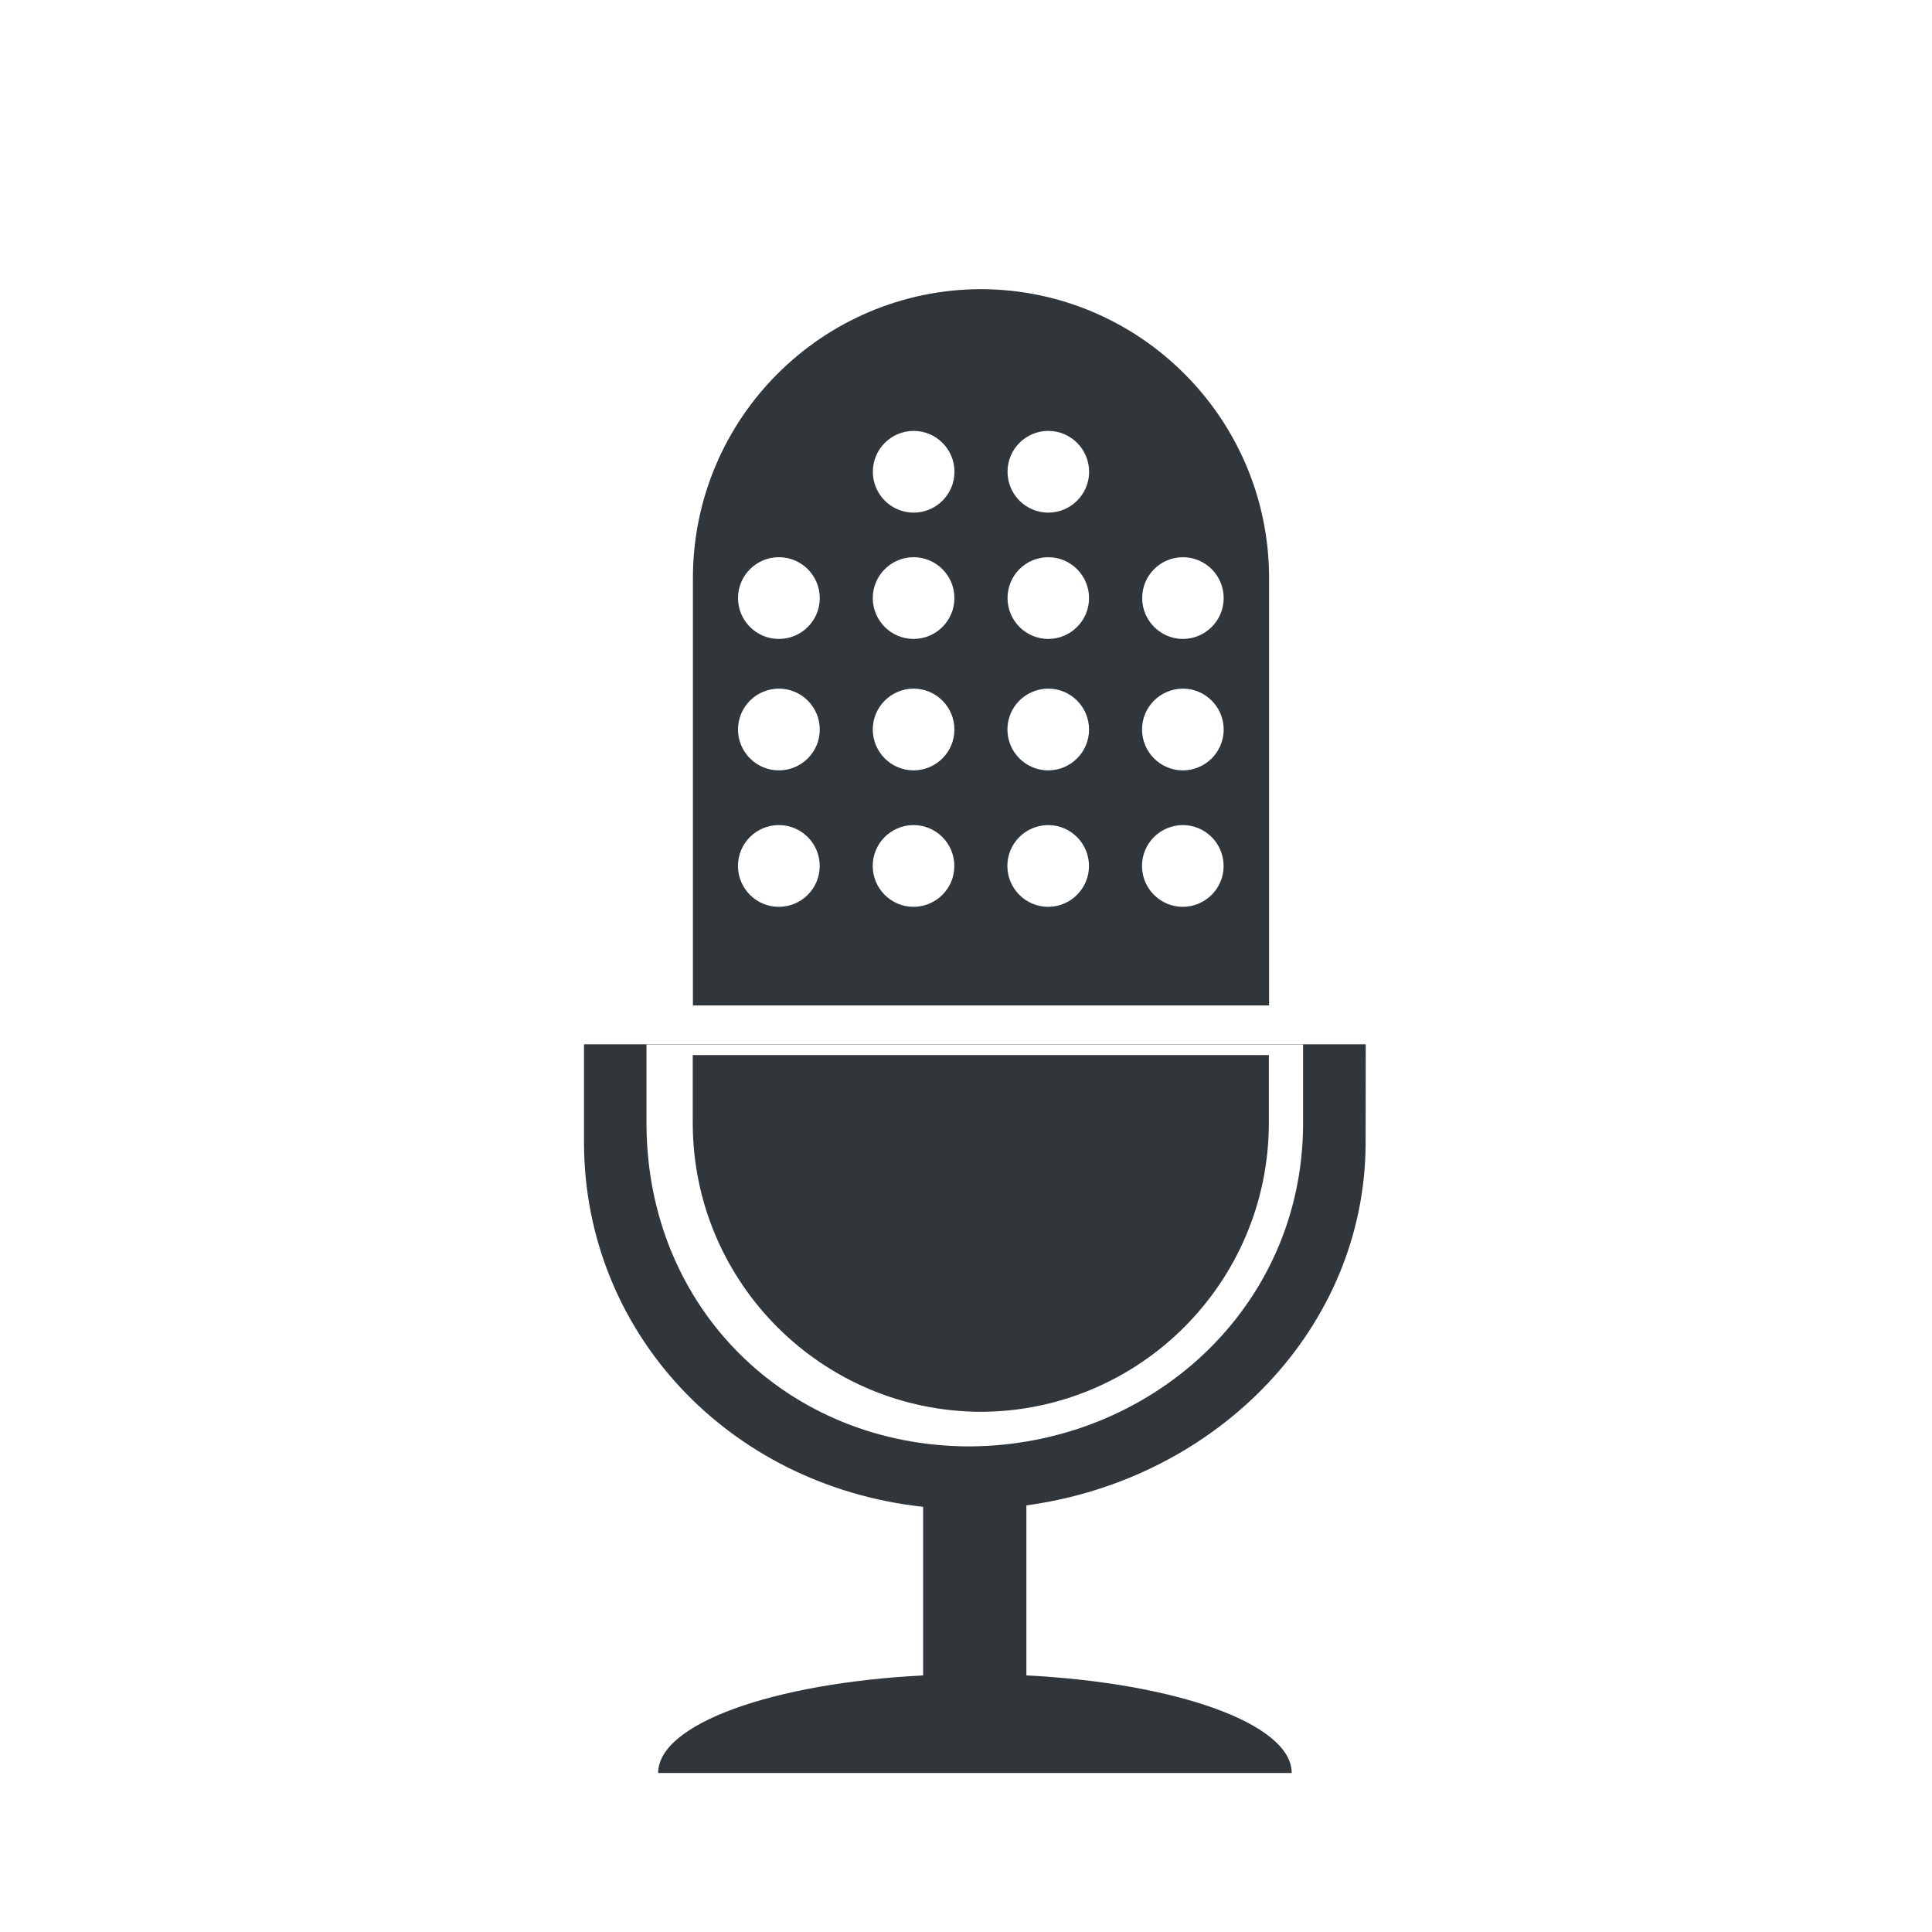 <?xml version="1.0" encoding="UTF-8" standalone="no"?>
<svg
   width="32"
   height="32"
   version="1.1"
   viewBox="0 0 32 32"
   id="svg34"
   sodipodi:docname="big-noise-reduction-on.svg"
   inkscape:version="1.1.2 (0a00cf5339, 2022-02-04, custom)"
   xmlns:inkscape="http://www.inkscape.org/namespaces/inkscape"
   xmlns:sodipodi="http://sodipodi.sourceforge.net/DTD/sodipodi-0.dtd"
   xmlns="http://www.w3.org/2000/svg"
   xmlns:svg="http://www.w3.org/2000/svg"
   xmlns:rdf="http://www.w3.org/1999/02/22-rdf-syntax-ns#"
   xmlns:cc="http://creativecommons.org/ns#"
   xmlns:dc="http://purl.org/dc/elements/1.1/">
  <sodipodi:namedview
     pagecolor="#ffffff"
     bordercolor="#666666"
     borderopacity="1"
     objecttolerance="10"
     gridtolerance="10"
     guidetolerance="10"
     inkscape:pageopacity="0"
     inkscape:pageshadow="2"
     inkscape:window-width="2560"
     inkscape:window-height="1008"
     id="namedview22"
     showgrid="true"
     inkscape:zoom="11.678618"
     inkscape:cx="-8.2201507"
     inkscape:cy="11.944906"
     inkscape:window-x="1680"
     inkscape:window-y="0"
     inkscape:window-maximized="1"
     inkscape:current-layer="svg34"
     inkscape:document-rotation="0"
     inkscape:pagecheckerboard="0">
    <inkscape:grid
       type="xygrid"
       id="grid862" />
  </sodipodi:namedview>
  <defs
     id="defs3">
      <style type="text/css" id="current-color-scheme">
      .ColorScheme-Text {
        color:#31363b;
      }
      .ColorScheme-Background {
        color:#eff0f1;
      }
      .ColorScheme-Highlight {
        color:#3daee9;
      }
      .ColorScheme-ViewText {
        color:#31363b;
      }
      .ColorScheme-ViewBackground {
        color:#fcfcfc;
      }
      .ColorScheme-ViewHover {
        color:#93cee9;
      }
      .ColorScheme-ViewFocus{
        color:#3daee9;
      }
      .ColorScheme-ButtonText {
        color:#31363b;
      }
      .ColorScheme-ButtonBackground {
        color:#eff0f1;
      }
      .ColorScheme-ButtonHover {
        color:#93cee9;
      }
      .ColorScheme-ButtonFocus{
        color:#3daee9;
      }
      </style>
  </defs>
  <path
     id="path1946"
       style="fill:currentColor;fill-opacity:1;fill-rule:nonzero;stroke:none;stroke-width:0.037"
     d="m 16.248,4.789 c -2.631,0.008 -4.762,2.139 -4.771,4.77 v 7.094 h 9.543 V 9.559 C 21.01,6.928 18.879,4.797 16.248,4.789 Z m -1.115,2.348 c 0.374,4.049e-4 0.676,0.304 0.676,0.678 -4.05e-4,0.373 -0.303,0.675 -0.676,0.676 -0.373,-4.051e-4 -0.675,-0.303 -0.676,-0.676 -6.73e-4,-0.374 0.302,-0.677 0.676,-0.678 z m 2.23,0 c 0.374,4.055e-4 0.676,0.304 0.676,0.678 -4.05e-4,0.373 -0.303,0.675 -0.676,0.676 C 16.99,8.49 16.688,8.188 16.688,7.814 16.687,7.441 16.989,7.137 17.363,7.137 Z m -4.461,2.092 c 0.374,4.056e-4 0.676,0.304 0.676,0.678 -4.05e-4,0.373 -0.303,0.675 -0.676,0.676 -0.374,6.74e-4 -0.677,-0.302 -0.678,-0.676 -6.75e-4,-0.375 0.303,-0.678 0.678,-0.678 z m 2.23,0 c 0.374,4.05e-4 0.676,0.304 0.676,0.678 -4.05e-4,0.373 -0.303,0.675 -0.676,0.676 -0.373,-4.05e-4 -0.675,-0.303 -0.676,-0.676 -6.73e-4,-0.374 0.302,-0.677 0.676,-0.678 z m 2.23,0 c 0.374,4.056e-4 0.676,0.304 0.676,0.678 -4.05e-4,0.373 -0.303,0.675 -0.676,0.676 C 16.99,10.582 16.688,10.279 16.688,9.906 16.687,9.532 16.989,9.229 17.363,9.229 Z m 2.23,0 c 0.374,4.056e-4 0.676,0.304 0.676,0.678 -4.05e-4,0.373 -0.303,0.675 -0.676,0.676 C 19.221,10.582 18.918,10.279 18.918,9.906 18.917,9.532 19.22,9.229 19.594,9.229 Z M 12.902,11.406 c 0.374,4.06e-4 0.676,0.304 0.676,0.678 -4.05e-4,0.373 -0.303,0.675 -0.676,0.676 -0.374,6.74e-4 -0.677,-0.302 -0.678,-0.676 -6.75e-4,-0.375 0.303,-0.678 0.678,-0.678 z m 2.23,0 c 0.374,4.05e-4 0.676,0.304 0.676,0.678 -4.05e-4,0.373 -0.303,0.675 -0.676,0.676 -0.373,-4.05e-4 -0.675,-0.303 -0.676,-0.676 -6.73e-4,-0.374 0.302,-0.677 0.676,-0.678 z m 2.23,0 c 0.374,4.06e-4 0.676,0.304 0.676,0.678 -4.05e-4,0.373 -0.303,0.675 -0.676,0.676 -0.373,-4.05e-4 -0.675,-0.303 -0.676,-0.676 -6.73e-4,-0.374 0.302,-0.677 0.676,-0.678 z m 2.23,0 c 0.374,4.06e-4 0.676,0.304 0.676,0.678 -4.05e-4,0.373 -0.303,0.675 -0.676,0.676 -0.373,-4.05e-4 -0.675,-0.303 -0.676,-0.676 -6.73e-4,-0.374 0.302,-0.677 0.676,-0.678 z m -6.691,2.26 c 0.374,4.06e-4 0.676,0.304 0.676,0.678 -4.05e-4,0.373 -0.303,0.675 -0.676,0.676 -0.374,6.74e-4 -0.677,-0.302 -0.678,-0.676 -6.75e-4,-0.375 0.303,-0.678 0.678,-0.678 z m 2.23,0 c 0.374,4.05e-4 0.676,0.304 0.676,0.678 -4.05e-4,0.373 -0.303,0.675 -0.676,0.676 -0.373,-4.05e-4 -0.675,-0.303 -0.676,-0.676 -6.73e-4,-0.374 0.302,-0.677 0.676,-0.678 z m 2.23,0 c 0.374,4.06e-4 0.676,0.304 0.676,0.678 -4.05e-4,0.373 -0.303,0.675 -0.676,0.676 -0.373,-4.05e-4 -0.675,-0.303 -0.676,-0.676 -6.73e-4,-0.374 0.302,-0.677 0.676,-0.678 z m 2.23,0 c 0.374,4.06e-4 0.676,0.304 0.676,0.678 -4.05e-4,0.373 -0.303,0.675 -0.676,0.676 -0.373,-4.05e-4 -0.675,-0.303 -0.676,-0.676 -6.73e-4,-0.374 0.302,-0.677 0.676,-0.678 z m -9.918,3.631 v 1.645 c 0.011,3.105 2.374,5.661 5.617,6.016 V 27.75 c -2.488,0.128 -4.389,0.802 -4.389,1.617 H 21.395 C 21.395,28.552 19.49,27.877 17,27.75 v -2.816 c 3.173,-0.433 5.608,-2.949 5.619,-5.992 l 0.002,-1.645 z m 1.035,0.004 h 10.875 v 1.32 c -0.01,3.054 -2.538,5.326 -5.537,5.336 -2.999,-0.01 -5.328,-2.282 -5.338,-5.336 z m 0.766,0.174 v 1.139 c 0.009,2.631 2.14,4.761 4.771,4.77 2.631,-0.008 4.762,-2.139 4.771,-4.77 v -1.139 z" class="ColorScheme-Text"/>
</svg>
